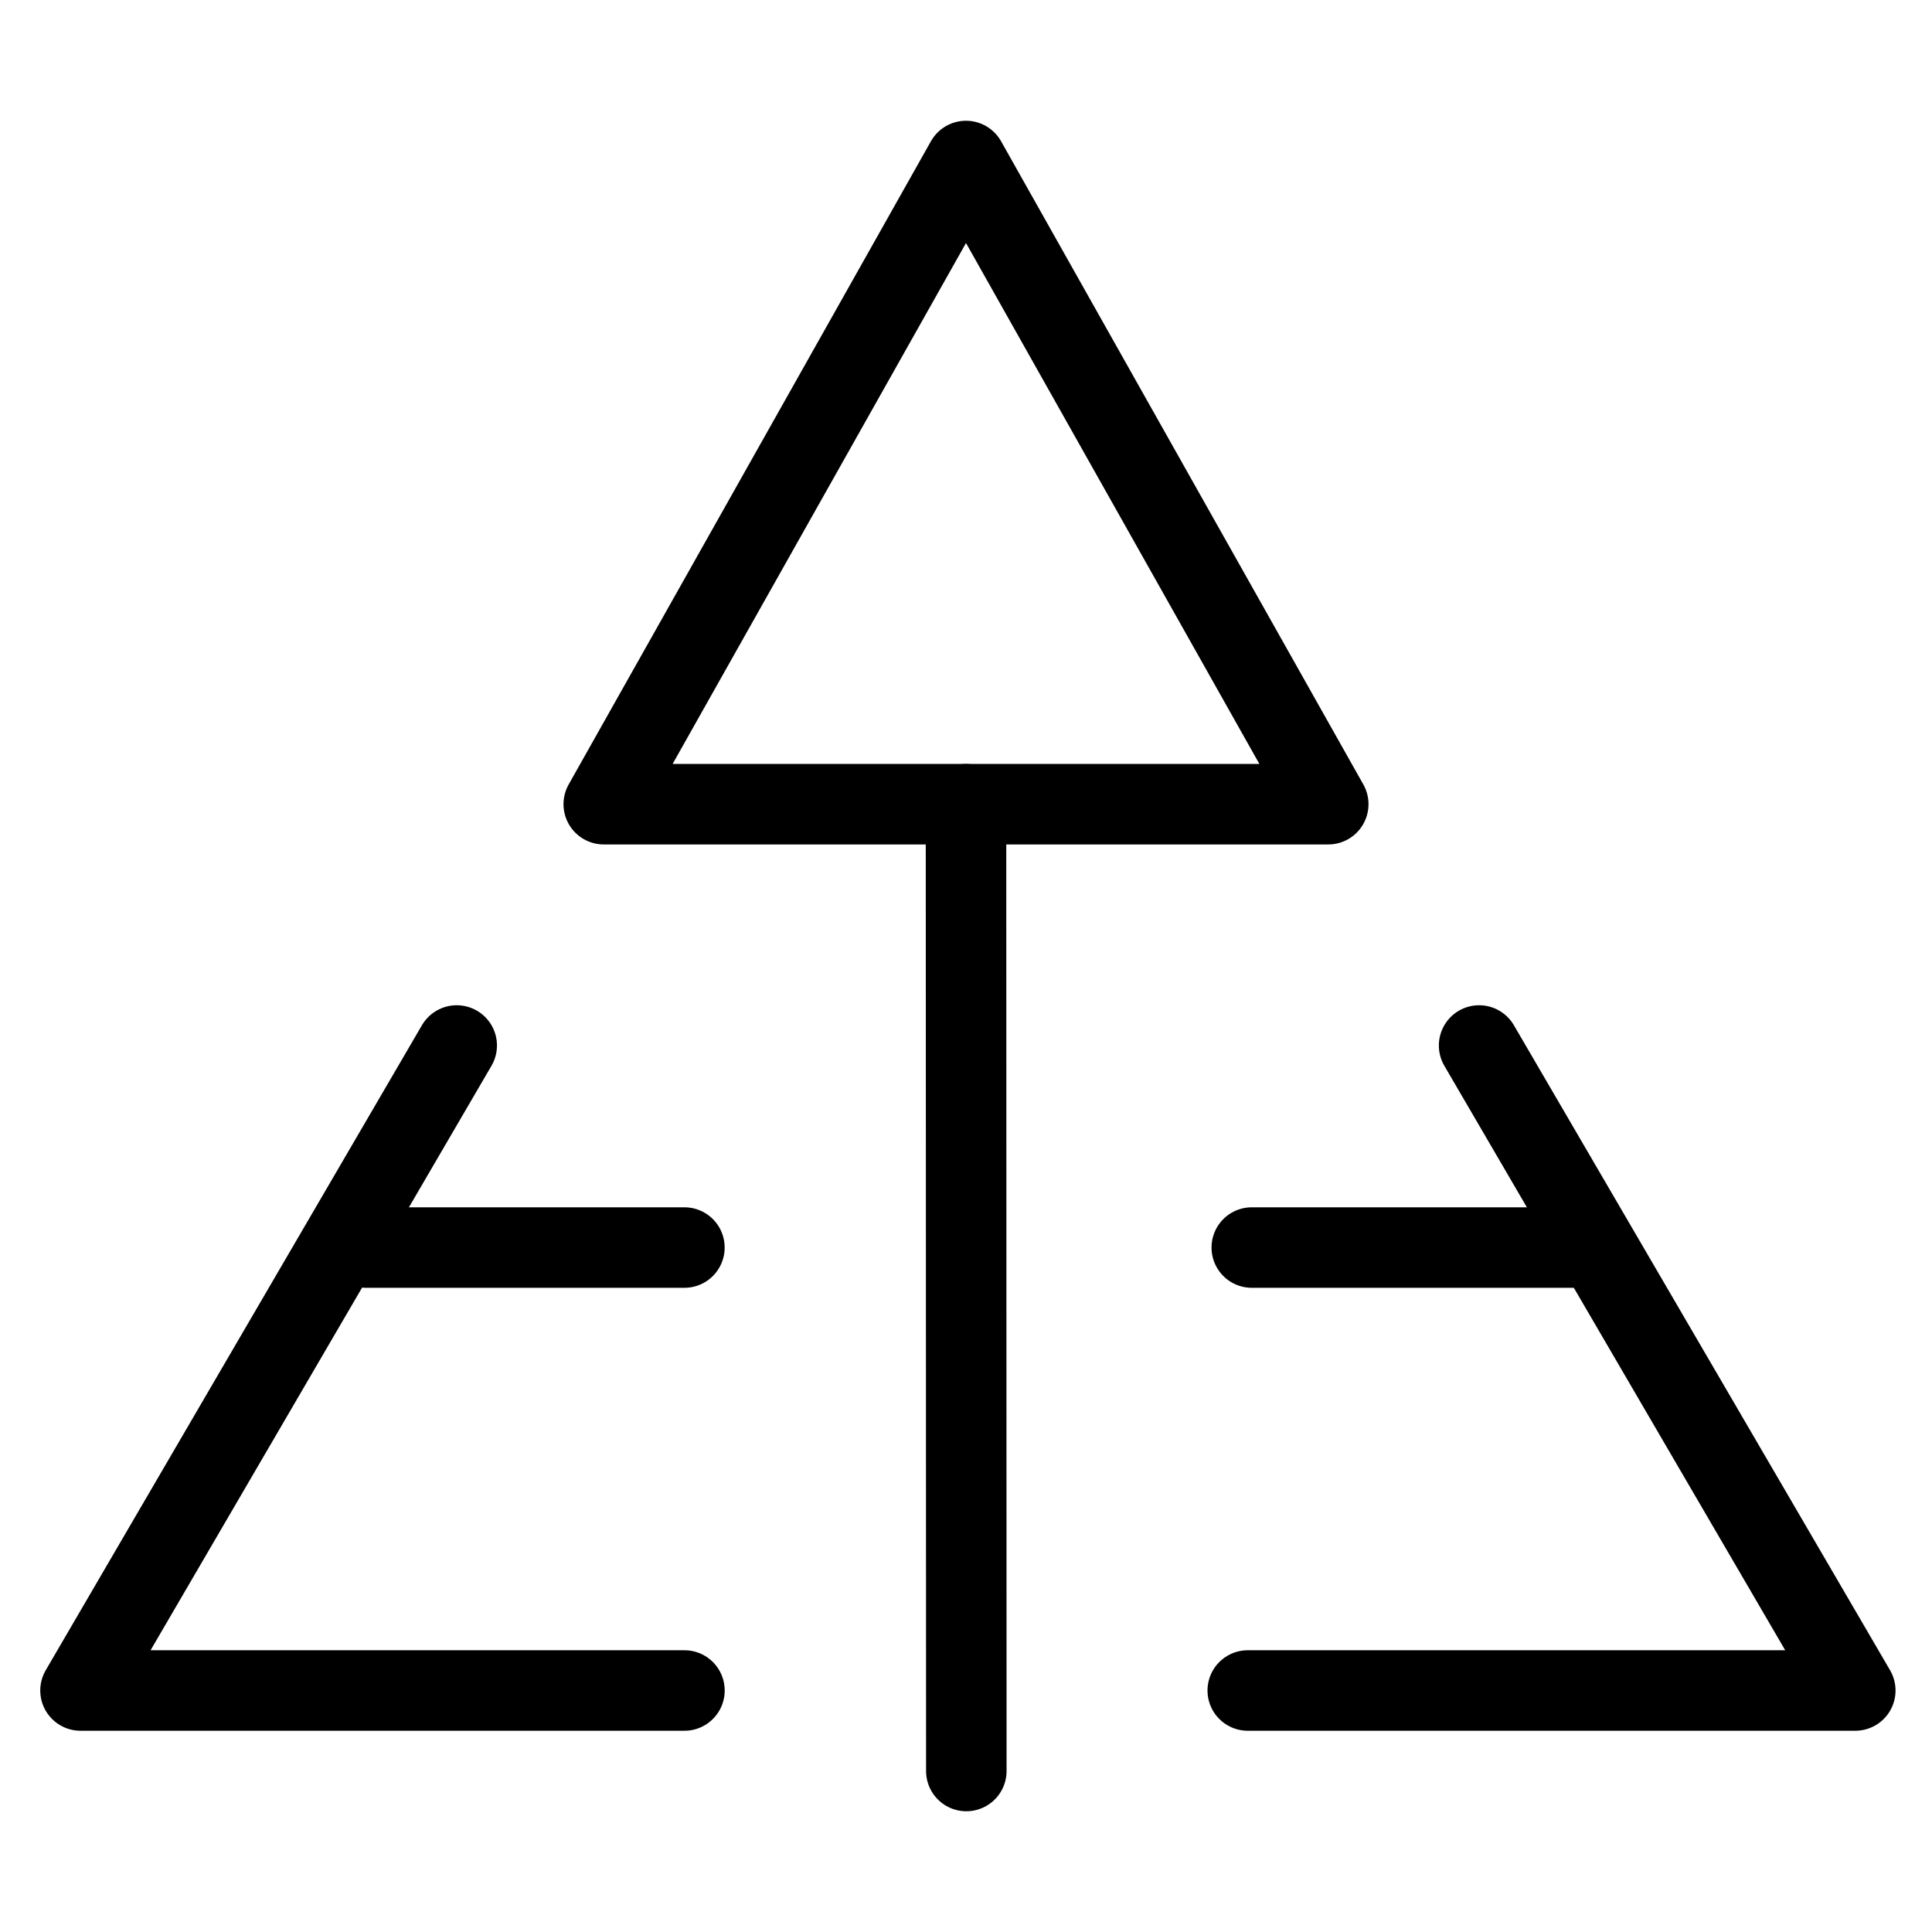 <svg fill-opacity="1" stroke-opacity="1" xmlns="http://www.w3.org/2000/svg" width="48" height="48" fill="none" viewBox="0 0 48 48"><g stroke="#000" stroke-width="2" clip-path="url(#a)"><path stroke-linejoin="round" d="m24 4-9 15.98h18z" clip-rule="evenodd"/><path stroke-linecap="round" d="M24 19.98 24.008 44"/><path stroke-linecap="round" stroke-linejoin="round" d="M11.347 25.975 2 42h15.005"/><path stroke-linecap="round" d="M9.1 30.995h7.904"/><path stroke-linecap="round" stroke-linejoin="round" d="M36.748 25.975 46.094 42H31"/><path stroke-linecap="round" d="M39.094 30.995H31.1"/></g><defs><clipPath id="a"><path fill="#000" d="M0 0h48v48H0z"/></clipPath></defs></svg>